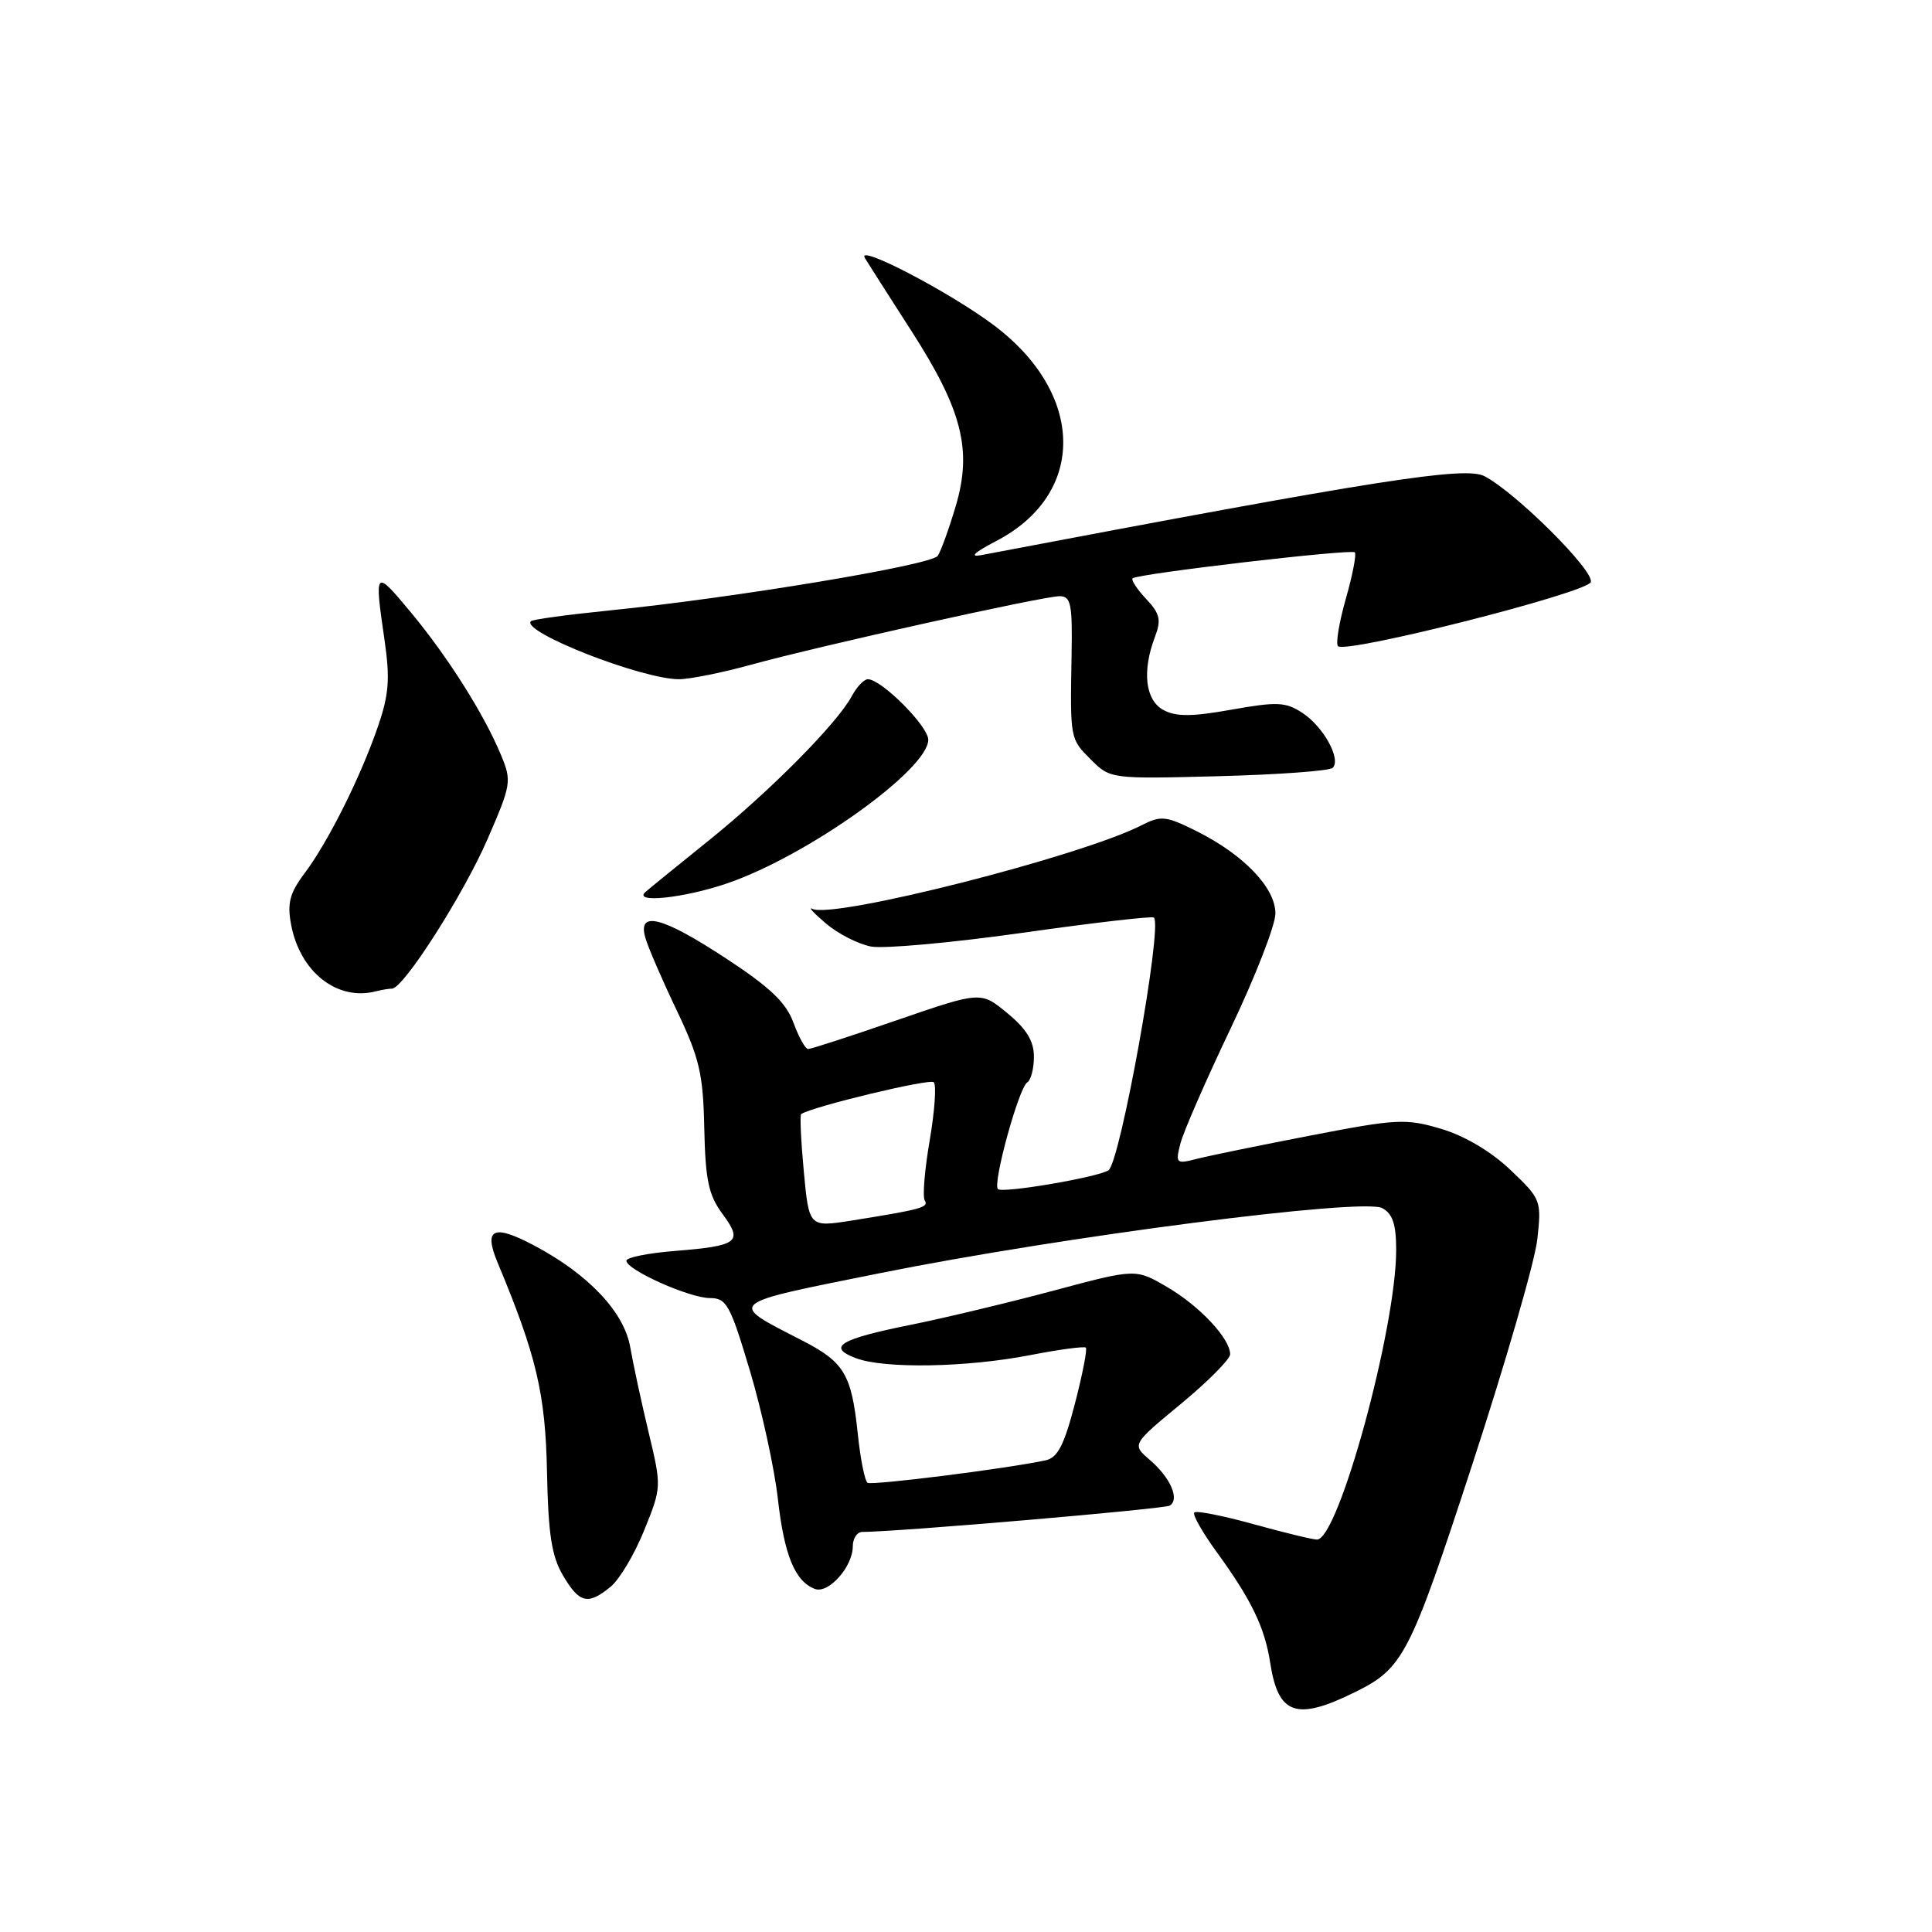 <?xml version="1.0" encoding="UTF-8" standalone="no"?>
<!DOCTYPE svg PUBLIC "-//W3C//DTD SVG 1.1//EN" "http://www.w3.org/Graphics/SVG/1.1/DTD/svg11.dtd" >
<svg xmlns="http://www.w3.org/2000/svg" xmlns:xlink="http://www.w3.org/1999/xlink" version="1.1" viewBox="0 0 256 256">
 <g >
 <path fill="currentColor"
d=" M 179.50 224.24 C 185.95 221.07 186.79 219.43 195.09 194.04 C 199.50 180.54 203.38 167.13 203.70 164.23 C 204.27 159.06 204.20 158.88 200.14 155.02 C 197.58 152.58 194.08 150.51 190.97 149.58 C 186.28 148.19 185.11 148.25 173.72 150.45 C 167.00 151.75 160.20 153.14 158.61 153.55 C 155.84 154.26 155.74 154.17 156.40 151.56 C 156.77 150.06 159.76 143.21 163.04 136.33 C 166.32 129.46 169.00 122.58 169.00 121.04 C 169.00 117.63 164.80 113.25 158.53 110.12 C 154.50 108.11 153.83 108.04 151.29 109.34 C 143.28 113.45 110.42 121.80 107.65 120.43 C 107.02 120.11 107.81 120.98 109.42 122.35 C 111.02 123.72 113.72 125.10 115.42 125.42 C 117.11 125.74 126.15 124.92 135.50 123.60 C 144.85 122.27 152.68 121.37 152.90 121.58 C 154.08 122.72 148.42 154.12 146.87 155.08 C 145.34 156.02 132.81 158.15 132.23 157.56 C 131.50 156.84 135.00 144.12 136.11 143.43 C 136.60 143.13 137.00 141.59 137.00 140.01 C 137.00 137.95 136.01 136.33 133.48 134.25 C 129.97 131.35 129.97 131.35 118.87 135.17 C 112.77 137.28 107.47 139.00 107.09 139.00 C 106.71 139.00 105.84 137.43 105.14 135.52 C 104.18 132.87 102.06 130.84 96.24 127.02 C 87.74 121.44 84.46 120.60 85.51 124.25 C 85.86 125.49 87.72 129.80 89.65 133.84 C 92.69 140.22 93.17 142.26 93.32 149.50 C 93.47 156.39 93.89 158.36 95.74 160.86 C 98.49 164.58 97.84 165.08 89.40 165.76 C 85.88 166.04 83.00 166.62 83.00 167.05 C 83.00 168.26 91.36 172.00 94.07 172.00 C 96.28 172.01 96.76 172.89 99.38 181.67 C 100.96 186.98 102.62 194.60 103.07 198.59 C 103.91 206.06 105.33 209.53 107.97 210.54 C 109.77 211.23 113.00 207.61 113.00 204.89 C 113.00 203.85 113.56 203.00 114.25 202.99 C 119.08 202.97 154.28 199.95 155.00 199.50 C 156.35 198.67 155.09 195.79 152.36 193.45 C 149.97 191.40 149.97 191.40 156.49 186.01 C 160.07 183.05 163.00 180.09 163.00 179.45 C 163.00 177.37 158.98 173.07 154.67 170.55 C 150.49 168.10 150.49 168.10 139.70 170.99 C 133.76 172.58 125.21 174.63 120.70 175.54 C 111.25 177.44 109.52 178.49 113.40 179.96 C 117.16 181.39 128.09 181.20 136.50 179.56 C 140.35 178.81 143.67 178.37 143.88 178.57 C 144.09 178.77 143.44 182.11 142.43 186.00 C 141.00 191.50 140.14 193.16 138.55 193.50 C 133.45 194.60 115.57 196.85 114.96 196.48 C 114.59 196.25 114.01 193.33 113.66 189.98 C 112.83 182.07 111.88 180.48 106.21 177.58 C 96.36 172.52 95.99 172.84 116.70 168.68 C 140.76 163.85 180.57 158.70 183.15 160.08 C 184.53 160.82 185.00 162.21 185.00 165.63 C 185.00 176.02 177.35 204.00 174.51 204.00 C 173.93 204.00 170.15 203.08 166.10 201.96 C 162.06 200.84 158.52 200.14 158.25 200.41 C 157.98 200.68 159.33 203.06 161.25 205.70 C 165.82 211.98 167.59 215.65 168.31 220.34 C 169.37 227.22 171.76 228.05 179.50 224.24 Z  M 80.91 210.25 C 82.09 209.29 84.09 205.92 85.36 202.77 C 87.67 197.06 87.67 197.01 85.94 189.77 C 84.98 185.77 83.89 180.70 83.51 178.51 C 82.70 173.85 77.97 168.84 70.77 165.03 C 65.37 162.17 64.05 162.78 65.93 167.29 C 71.08 179.62 72.27 184.67 72.48 195.00 C 72.64 203.26 73.09 206.19 74.59 208.74 C 76.77 212.45 77.91 212.72 80.91 210.25 Z  M 51.94 131.00 C 53.45 131.00 61.39 118.58 64.61 111.17 C 67.74 103.97 67.82 103.50 66.40 100.08 C 64.15 94.64 59.37 87.08 54.44 81.14 C 49.64 75.37 49.59 75.42 50.95 84.80 C 51.70 89.95 51.54 92.04 50.06 96.32 C 47.77 102.98 43.47 111.58 40.34 115.74 C 38.39 118.34 38.04 119.69 38.57 122.50 C 39.75 128.81 44.68 132.68 49.83 131.35 C 50.56 131.16 51.51 131.00 51.94 131.00 Z  M 96.41 117.03 C 107.03 113.38 123.00 101.96 123.00 98.02 C 123.00 96.22 116.79 90.00 115.00 90.00 C 114.49 90.00 113.53 91.00 112.88 92.22 C 110.96 95.82 102.07 104.79 94.00 111.30 C 89.88 114.62 86.07 117.71 85.55 118.17 C 83.76 119.73 90.66 119.01 96.41 117.03 Z  M 176.59 101.74 C 177.74 100.60 175.36 96.28 172.57 94.46 C 170.36 93.01 169.23 92.96 163.20 94.03 C 157.97 94.97 155.84 94.98 154.18 94.09 C 151.76 92.80 151.30 88.96 153.03 84.41 C 153.90 82.14 153.71 81.32 151.86 79.35 C 150.65 78.06 149.85 76.84 150.08 76.63 C 150.76 76.02 179.05 72.71 179.52 73.19 C 179.76 73.43 179.23 76.19 178.33 79.33 C 177.44 82.47 176.97 85.30 177.29 85.62 C 178.33 86.66 210.32 78.55 210.79 77.13 C 211.28 75.65 200.93 65.33 196.73 63.11 C 194.16 61.75 182.86 63.52 130.00 73.56 C 128.40 73.86 129.12 73.19 132.00 71.69 C 143.99 65.46 143.82 52.16 131.63 43.05 C 125.73 38.64 113.41 32.23 114.60 34.19 C 115.04 34.91 117.79 39.23 120.72 43.78 C 127.50 54.31 128.85 59.62 126.64 67.06 C 125.75 70.05 124.68 73.02 124.26 73.65 C 123.45 74.88 97.20 79.24 80.64 80.90 C 75.21 81.45 70.58 82.08 70.35 82.31 C 68.97 83.70 85.04 90.00 89.96 90.00 C 91.38 90.00 95.68 89.14 99.52 88.08 C 108.73 85.55 138.20 79.00 140.40 79.00 C 141.90 79.00 142.11 80.02 141.99 86.75 C 141.80 98.01 141.77 97.86 144.56 100.66 C 147.12 103.21 147.19 103.22 161.49 102.85 C 169.39 102.64 176.19 102.15 176.59 101.74 Z  M 106.51 155.24 C 106.13 151.17 105.97 147.75 106.16 147.62 C 107.67 146.62 123.21 142.88 123.73 143.40 C 124.10 143.76 123.85 147.23 123.19 151.11 C 122.52 154.99 122.23 158.56 122.53 159.05 C 123.11 159.98 122.12 160.25 112.85 161.73 C 107.20 162.62 107.20 162.62 106.51 155.24 Z "/>
</g>
</svg>